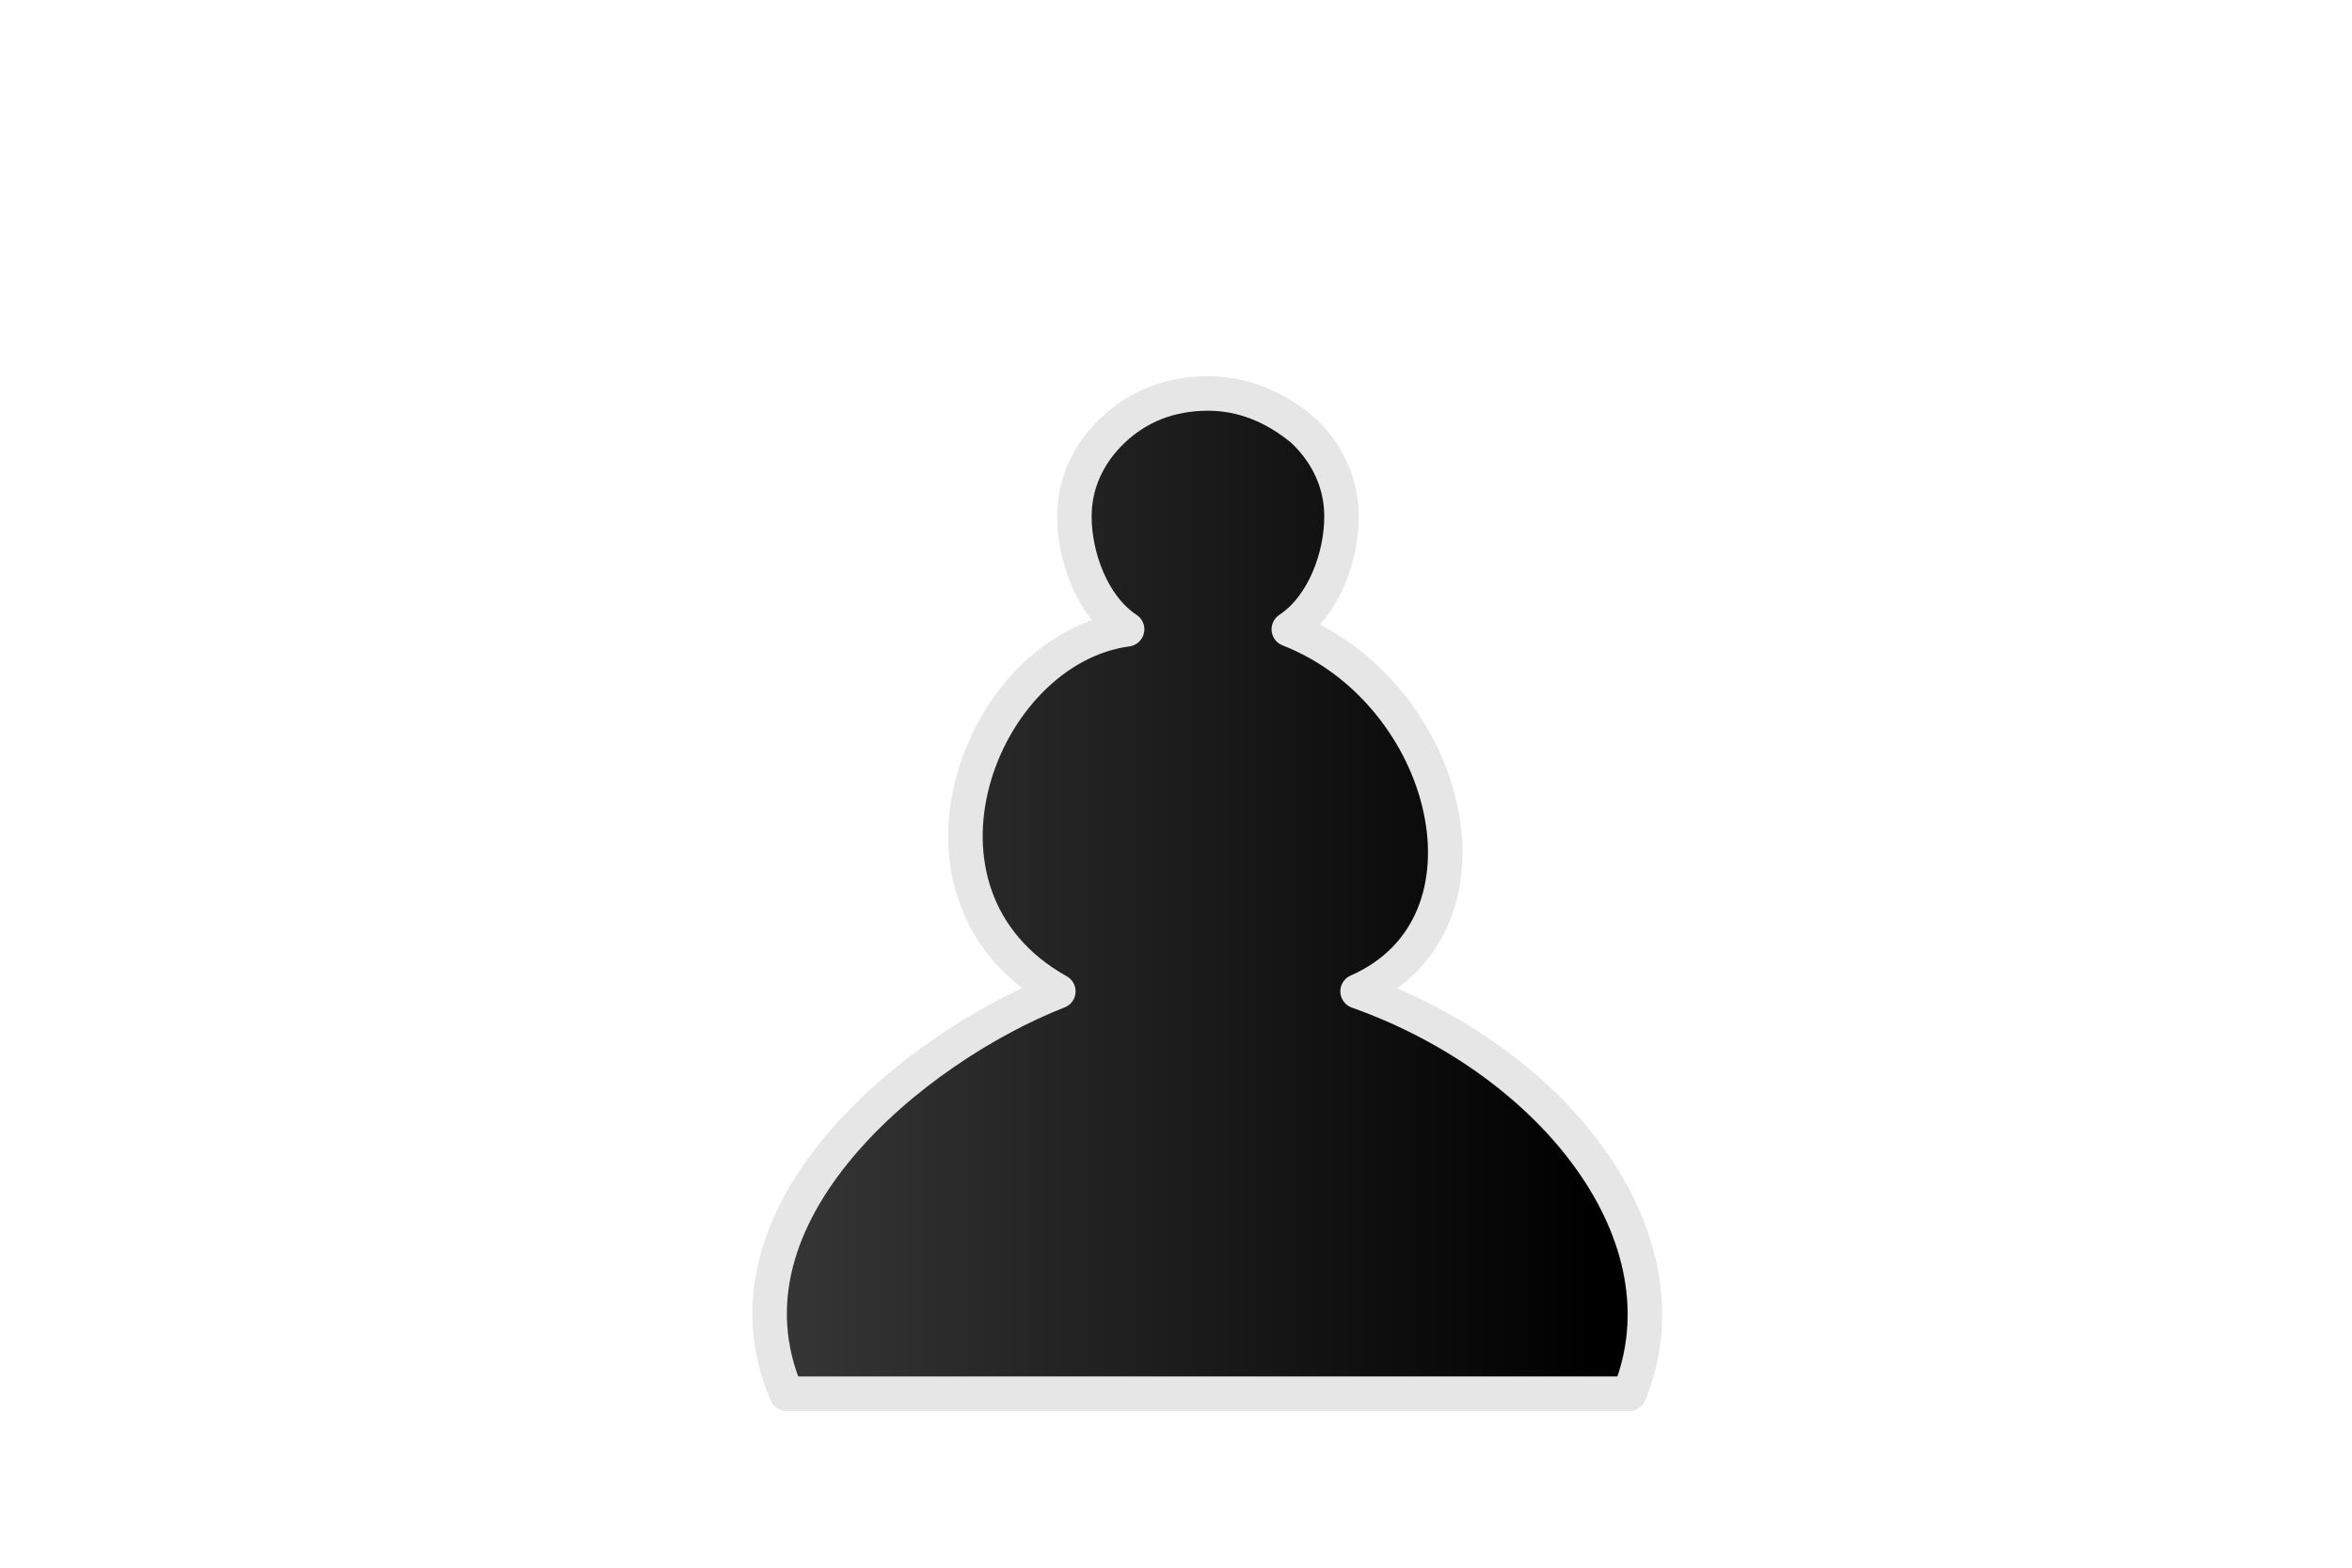 <?xml version="1.0" encoding="UTF-8"?>
<svg width='75px' clip-rule="evenodd" fill-rule="evenodd" image-rendering="optimizeQuality" shape-rendering="geometricPrecision" text-rendering="geometricPrecision" version="1.1" viewBox="0 0 50 50" xmlns="http://www.w3.org/2000/svg" xmlns:cc="http://creativecommons.org/ns#" xmlns:dc="http://purl.org/dc/elements/1.1/" xmlns:rdf="http://www.w3.org/1999/02/22-rdf-syntax-ns#">
 <defs>
  <linearGradient id="linearGradient3001-0" x1="4127.2" x2="4235.7" y1="-2558.3" y2="-2558.3" gradientTransform="matrix(.267 0 0 .268 -1093.5 713.11)" gradientUnits="userSpaceOnUse">
   <stop stop-color="#3c3c3c" offset="0"/>
   <stop offset="1"/>
  </linearGradient>
  <filter id="filter835" color-interpolation-filters="sRGB">
   <feFlood flood-color="rgb(0,0,0)" flood-opacity=".498" result="flood"/>
   <feComposite in="flood" in2="SourceGraphic" operator="in" result="composite1"/>
   <feGaussianBlur in="composite1" result="blur" stdDeviation="0.3"/>
   <feOffset dx="1" dy="1" result="offset"/>
   <feComposite in="SourceGraphic" in2="offset" result="composite2"/>
  </filter>
 </defs>
 <path class="st31" d="m25.019 43.45h-13.439c-2.466-5.724 4.072-11.03 8.668-12.832-5.492-3.074-2.515-10.911 2.193-11.547-1.121-0.742-1.681-2.327-1.681-3.599 0-1.06 0.448-2.014 1.233-2.756 0.785-0.742 1.793-1.166 3.026-1.166 1.121 0 2.13 0.424 3.026 1.166 0.785 0.742 1.233 1.696 1.233 2.756 0 1.272-0.56 2.857-1.681 3.599 5.156 2.014 7.013 9.427 2.193 11.547 6.277 2.226 10.685 7.85 8.668 12.832z" clip-rule="evenodd" fill="url(#linearGradient3001-0)" fill-rule="evenodd" filter="url(#filter835)" image-rendering="optimizeQuality" shape-rendering="geometricPrecision" stroke="#e6e6e6" stroke-linecap="square" stroke-linejoin="round" stroke-width="1.1"/>
</svg>
